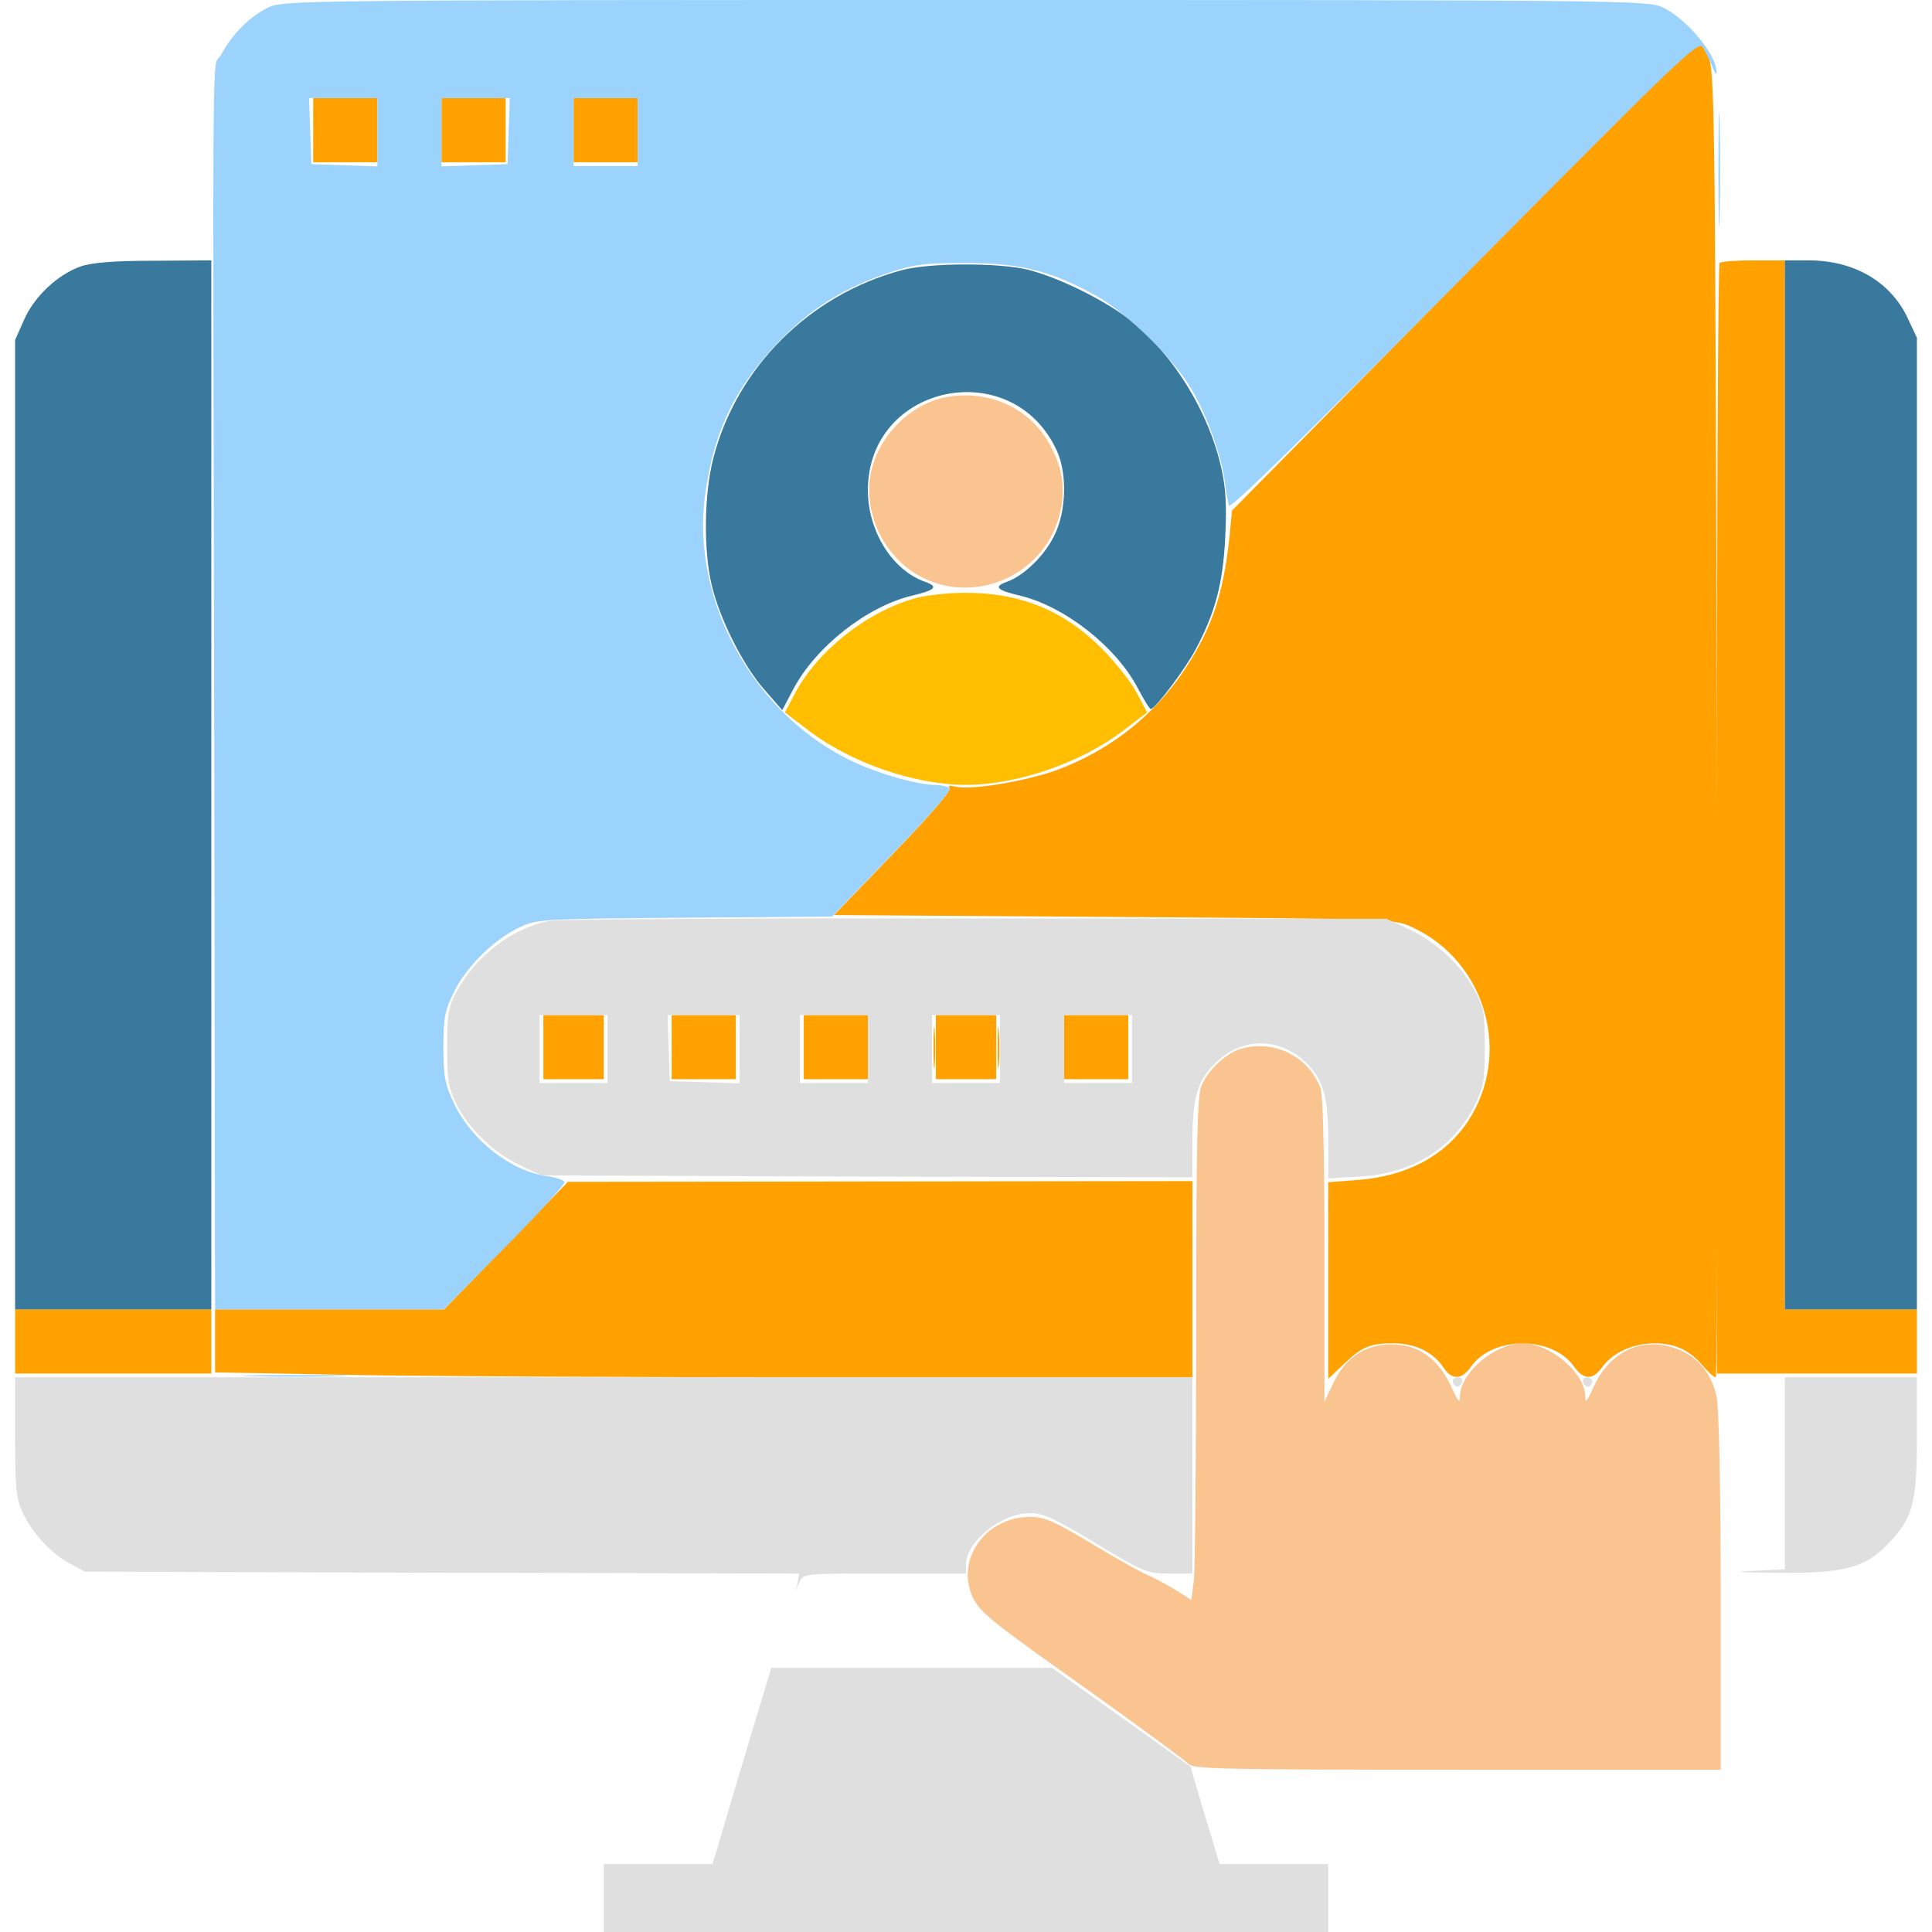 <svg xmlns="http://www.w3.org/2000/svg" width="410" height="410" viewBox="0 0 410 410" fill="none">
<path d="M194.35 126.924C184.1 129.727 173.529 138.055 168.725 147.104L166.562 151.188L171.928 155.271C180.896 161.998 194.27 166.562 205 166.562C215.73 166.562 229.104 161.998 238.072 155.271L243.438 151.188L241.275 147.104C240.074 144.781 236.711 140.537 233.828 137.654C225.74 129.486 216.371 125.723 204.6 125.803C201.076 125.803 196.432 126.363 194.35 126.924Z" fill="#FFBF00"/>
<path d="M200.996 84.242C193.069 85.604 185.862 93.051 184.66 101.219C183.539 108.506 186.903 116.434 193.069 120.918C204.84 129.406 221.817 122.92 225.02 108.586C226.221 103.301 225.34 98.576 222.297 93.531C218.053 86.404 209.645 82.721 200.996 84.242Z" fill="#F9C48F"/>
<path d="M263.137 222.617C260.174 223.578 256.33 227.102 254.969 230.385C254.088 232.467 253.848 242.156 253.848 282.035C253.848 309.021 253.607 333.045 253.367 335.287L252.807 339.531L249.523 337.449C247.762 336.328 244.799 334.807 243.037 334.006C241.275 333.205 235.91 330.162 231.025 327.199C223.658 322.795 221.656 321.914 218.613 321.914C209.164 321.914 202.838 330.803 206.361 338.811C207.803 342.014 210.125 343.936 229.584 357.709C241.516 366.197 251.686 373.725 252.246 374.365C253.127 375.406 260.174 375.566 309.182 375.566H365.156V337.689C365.156 314.627 364.756 298.531 364.275 296.289C363.154 291.404 360.272 287.881 355.947 286.279C348.74 283.477 341.693 286.68 338.25 294.207C336.729 297.57 336.408 297.891 336.408 296.209C336.248 291.244 328.961 285.078 323.115 285.078C317.27 285.078 309.982 291.244 309.822 296.209C309.822 297.891 309.502 297.57 307.981 294.287C305.658 289.162 302.055 286.119 297.57 285.479C291.084 284.518 285.799 287.4 282.996 293.406L281.074 297.49V265.299C281.074 244.559 280.754 232.307 280.193 230.865C277.631 224.059 270.264 220.535 263.137 222.617Z" fill="#F9C48F"/>
<path d="M66.465 27.627V34.434H73.272H80.078V27.627V20.82H73.272H66.465V27.627Z" fill="#FFA201"/>
<path d="M93.691 27.627V34.434H100.498H107.305V27.627V20.82H100.498H93.691V27.627Z" fill="#FFA201"/>
<path d="M121.719 27.627V34.434H128.525H135.332V27.627V20.82H128.525H121.719V27.627Z" fill="#FFA201"/>
<path d="M364.916 55.815C364.596 56.055 364.355 109.227 364.355 173.93V291.484H385.576H406.797V284.678V277.871H392.783H378.77V166.562V55.254H372.123C368.439 55.254 365.156 55.494 364.916 55.815Z" fill="#FFA201"/>
<path d="M115.312 222.217V229.023H121.719H128.125V222.217V215.41H121.719H115.312V222.217Z" fill="#FFA201"/>
<path d="M142.539 222.217V229.023H149.346H156.152V222.217V215.41H149.346H142.539V222.217Z" fill="#FFA201"/>
<path d="M170.566 222.217V229.023H177.373H184.18V222.217V215.41H177.373H170.566V222.217Z" fill="#FFA201"/>
<path d="M198.594 222.217V229.023H205H211.406V222.217V215.41H205H198.594V222.217Z" fill="#FFA201"/>
<path d="M225.82 222.217V229.023H232.627H239.434V222.217V215.41H232.627H225.82V222.217Z" fill="#FFA201"/>
<path d="M3.203 284.678V291.484H24.023H44.844V284.678V277.871H24.023H3.203V284.678Z" fill="#FFA201"/>
<path d="M310.623 58.537L261.455 108.346L260.895 114.031C259.613 126.203 257.131 133.41 251.365 142.139C244.719 152.068 235.43 159.275 224.219 163.439C217.412 165.842 206.361 167.684 202.838 166.963C201.557 166.643 200.996 166.723 201.477 167.123C202.117 167.523 198.193 172.168 189.705 180.977L176.973 194.189L236.391 194.59C295.408 194.99 295.889 194.99 299.652 196.752C315.348 203.959 320.953 223.658 311.504 237.992C306.619 245.279 298.611 249.604 288.201 250.404L281.875 250.885V271.785V292.605L284.918 289.723C289.002 285.799 290.684 285.078 295.648 285.078C300.373 285.078 304.137 286.92 306.379 290.283C308.141 292.926 310.223 292.846 312.225 289.963C316.869 283.477 329.361 283.477 334.006 289.963C336.088 292.926 338.01 292.926 340.092 290.043C342.334 287 346.578 285.078 351.143 285.078C355.467 285.078 358.59 286.52 361.393 289.883C362.514 291.164 363.715 292.285 364.115 292.285C364.436 292.285 364.596 229.824 364.355 153.59C363.955 20.26 363.875 14.734 362.434 11.771C361.633 10.17 360.672 8.809 360.352 8.809C360.031 8.809 337.689 31.23 310.623 58.537Z" fill="#FFA101"/>
<path d="M198.113 222.217C198.113 226.141 198.193 227.902 198.354 226.061C198.514 224.219 198.514 220.936 198.354 218.854C198.193 216.772 198.113 218.213 198.113 222.217Z" fill="#FFA101"/>
<path d="M211.727 222.217C211.727 226.141 211.807 227.902 211.967 226.061C212.127 224.219 212.127 220.936 211.967 218.854C211.807 216.772 211.727 218.213 211.727 222.217Z" fill="#FFA101"/>
<path d="M107.385 264.338L94.252 277.871H69.908H45.645V284.518V291.244L71.51 291.725C85.684 292.045 132.369 292.285 175.211 292.285H253.047V271.465V250.645L186.822 250.725L120.518 250.805L107.385 264.338Z" fill="#FFA101"/>
<path d="M17.137 56.535C12.172 58.297 7.287 62.941 5.125 67.826L3.203 72.15V174.971V277.871H24.023H44.844V166.562V55.254L32.672 55.334C24.104 55.334 19.459 55.734 17.137 56.535Z" fill="#38799D"/>
<path d="M378.77 166.562V277.871H392.783H406.797V174.73V71.67L404.875 67.586C401.271 59.818 393.504 55.254 383.814 55.254H378.77V166.562Z" fill="#38799D"/>
<path d="M191.387 57.336C171.768 62.541 156.232 78.076 151.348 97.375C149.426 104.902 149.266 116.674 151.027 124.121C152.709 131.328 157.754 141.338 162.238 146.383L166.002 150.707L168.404 146.143C173.209 137.174 183.939 128.766 193.389 126.443C198.514 125.242 199.234 124.521 196.352 123.48C189.385 121.078 184.18 112.75 184.18 104.021C184.18 81.439 214.93 75.113 224.299 95.693C226.461 100.418 226.301 108.266 223.898 113.311C221.896 117.715 217.332 122.199 213.648 123.48C210.766 124.521 211.486 125.242 216.611 126.443C226.061 128.766 236.951 137.334 241.516 146.143C242.797 148.545 243.998 150.547 244.238 150.467C245.199 150.387 251.525 141.979 253.688 137.895C257.932 129.967 259.533 123.721 260.014 114.031C260.334 107.385 260.174 103.621 259.133 99.137C256.57 87.686 249.203 75.514 240.314 68.307C235.109 64.062 225.1 59.018 218.213 57.256C212.127 55.734 197.313 55.734 191.387 57.336Z" fill="#38799D"/>
<path d="M57.096 1.521C53.252 3.283 49.328 7.127 46.926 11.611C44.924 15.375 45.164 -2.803 45.484 166.322L45.644 277.871H69.908H94.172L107.224 264.658C114.351 257.451 120.037 251.205 119.797 250.805C119.556 250.404 117.875 249.844 116.113 249.604C108.426 248.562 99.937 241.916 96.254 233.988C94.412 230.064 94.092 228.383 94.092 222.217C94.092 215.971 94.412 214.369 96.334 210.525C98.896 205.16 105.062 199.154 110.347 196.752C113.951 195.07 115.152 194.99 145.342 194.75L176.572 194.51L189.465 181.137C197.713 172.648 202.117 167.523 201.476 167.203C200.996 166.883 199.555 166.562 198.273 166.562C194.83 166.562 186.822 164.32 181.457 161.838C160.156 152.068 146.463 127.484 149.666 104.822C151.508 91.209 156.232 81.76 165.762 71.99C172.488 65.184 179.375 60.94 188.824 57.816C194.109 56.055 196.431 55.815 205 55.815C216.451 55.815 223.017 57.416 232.787 62.861C239.273 66.545 249.123 76.154 252.887 82.641C256.09 88.086 259.293 96.975 259.933 102.26C260.174 104.342 260.574 106.664 260.814 107.305C261.055 108.105 277.471 92.09 310.783 58.457C356.588 12.172 360.431 8.568 361.392 10.01C361.873 10.891 362.754 12.652 363.314 14.014C363.795 15.295 364.275 16.016 364.275 15.455C364.515 11.852 357.869 3.844 352.744 1.521C349.701 0.08 343.295 0 205 0C65.103 0 60.379 0.08 57.096 1.521ZM80.078 28.027V35.315L73.111 35.074L66.064 34.834L65.824 27.787L65.584 20.82H72.871H80.078V28.027ZM107.945 27.787L107.705 34.834L100.738 35.074L93.691 35.315V28.027V20.82H100.898H108.185L107.945 27.787ZM135.332 28.027V35.234H128.525H121.719V28.027V20.82H128.525H135.332V28.027Z" fill="#9BD3FC"/>
<path d="M364.676 36.035C364.676 46.846 364.836 51.25 364.916 45.805C365.076 40.44 365.076 31.631 364.916 26.186C364.836 20.82 364.676 25.225 364.676 36.035Z" fill="#9BD3FC"/>
<path d="M53.492 292.045C58.377 292.205 66.545 292.205 71.51 292.045C76.394 291.965 72.391 291.805 62.461 291.805C52.531 291.805 48.527 291.965 53.492 292.045Z" fill="#9BD3FC"/>
<path d="M116.834 195.391C108.906 196.752 100.818 202.918 96.814 210.605C95.133 213.729 94.893 215.33 94.893 222.217C94.893 229.104 95.133 230.785 96.814 234.229C99.457 239.514 104.822 244.719 110.348 247.281L114.912 249.443L184.02 249.684L253.047 249.844V242.477C253.047 233.027 254.088 229.424 257.771 225.74C263.137 220.375 270.584 219.975 276.35 224.779C280.594 228.383 281.875 232.227 281.875 241.756V250.084L288.521 249.684C299.732 249.123 308.541 243.598 313.105 234.229C314.787 230.785 315.107 229.104 315.107 222.217C315.107 215.09 314.867 213.809 312.945 210.205C310.062 204.76 304.857 199.955 299.092 197.232L294.287 194.99L207.402 194.91C159.596 194.83 118.836 195.07 116.834 195.391ZM128.926 222.617V229.824H121.719H114.512V222.617V215.41H121.719H128.926V222.617ZM156.953 222.617V229.904L149.586 229.664L142.139 229.424L141.898 222.377L141.658 215.41H149.346H156.953V222.617ZM184.18 222.617V229.824H176.973H169.766V222.617V215.41H176.973H184.18V222.617ZM212.207 222.617V229.824H205H197.793V222.617V215.41H205H212.207V222.617ZM240.234 222.617V229.824H233.027H225.82V222.617V215.41H233.027H240.234V222.617Z" fill="#DFDFDF"/>
<path d="M3.203 304.857C3.203 315.428 3.443 318.07 4.725 320.793C6.727 325.197 10.81 329.682 14.734 331.764L18.018 333.525L93.852 333.766L169.605 333.926L169.285 335.768L168.885 337.529L169.686 335.688C170.486 333.926 170.646 333.926 187.783 333.926H205V332.004C205 327.199 212.527 321.113 218.453 321.113C221.496 321.113 223.258 321.914 234.709 328.801C242.717 333.605 243.598 333.926 248.162 333.926H253.047V313.105V292.285H128.125H3.203V304.857Z" fill="#DFDFDF"/>
<path d="M308.301 293.006C308.301 294.367 309.742 294.687 310.223 293.486C310.463 292.766 310.223 292.285 309.502 292.285C308.861 292.285 308.301 292.605 308.301 293.006Z" fill="#DFDFDF"/>
<path d="M336.008 293.486C336.328 294.127 336.809 294.447 337.209 294.207C338.33 293.566 338.01 292.285 336.729 292.285C336.008 292.285 335.768 292.766 336.008 293.486Z" fill="#DFDFDF"/>
<path d="M378.769 312.705V333.045L371.803 333.365C367.158 333.525 369 333.686 376.928 333.766C391.181 333.926 395.666 332.805 400.551 327.76C405.916 322.234 406.797 319.191 406.797 304.857V292.285H392.783H378.769V312.705Z" fill="#DFDFDF"/>
<path d="M158.555 370.922C155.752 380.291 152.949 389.66 152.389 391.742L151.188 395.586H139.656H128.125V402.793V410H205H281.875V402.793V395.586H270.344H258.812L257.211 390.221C256.25 387.178 254.889 382.533 254.088 379.811L252.646 374.926L237.992 364.436L223.258 353.945H193.469H163.68L158.555 370.922Z" fill="#DFDFDF"/>
</svg>